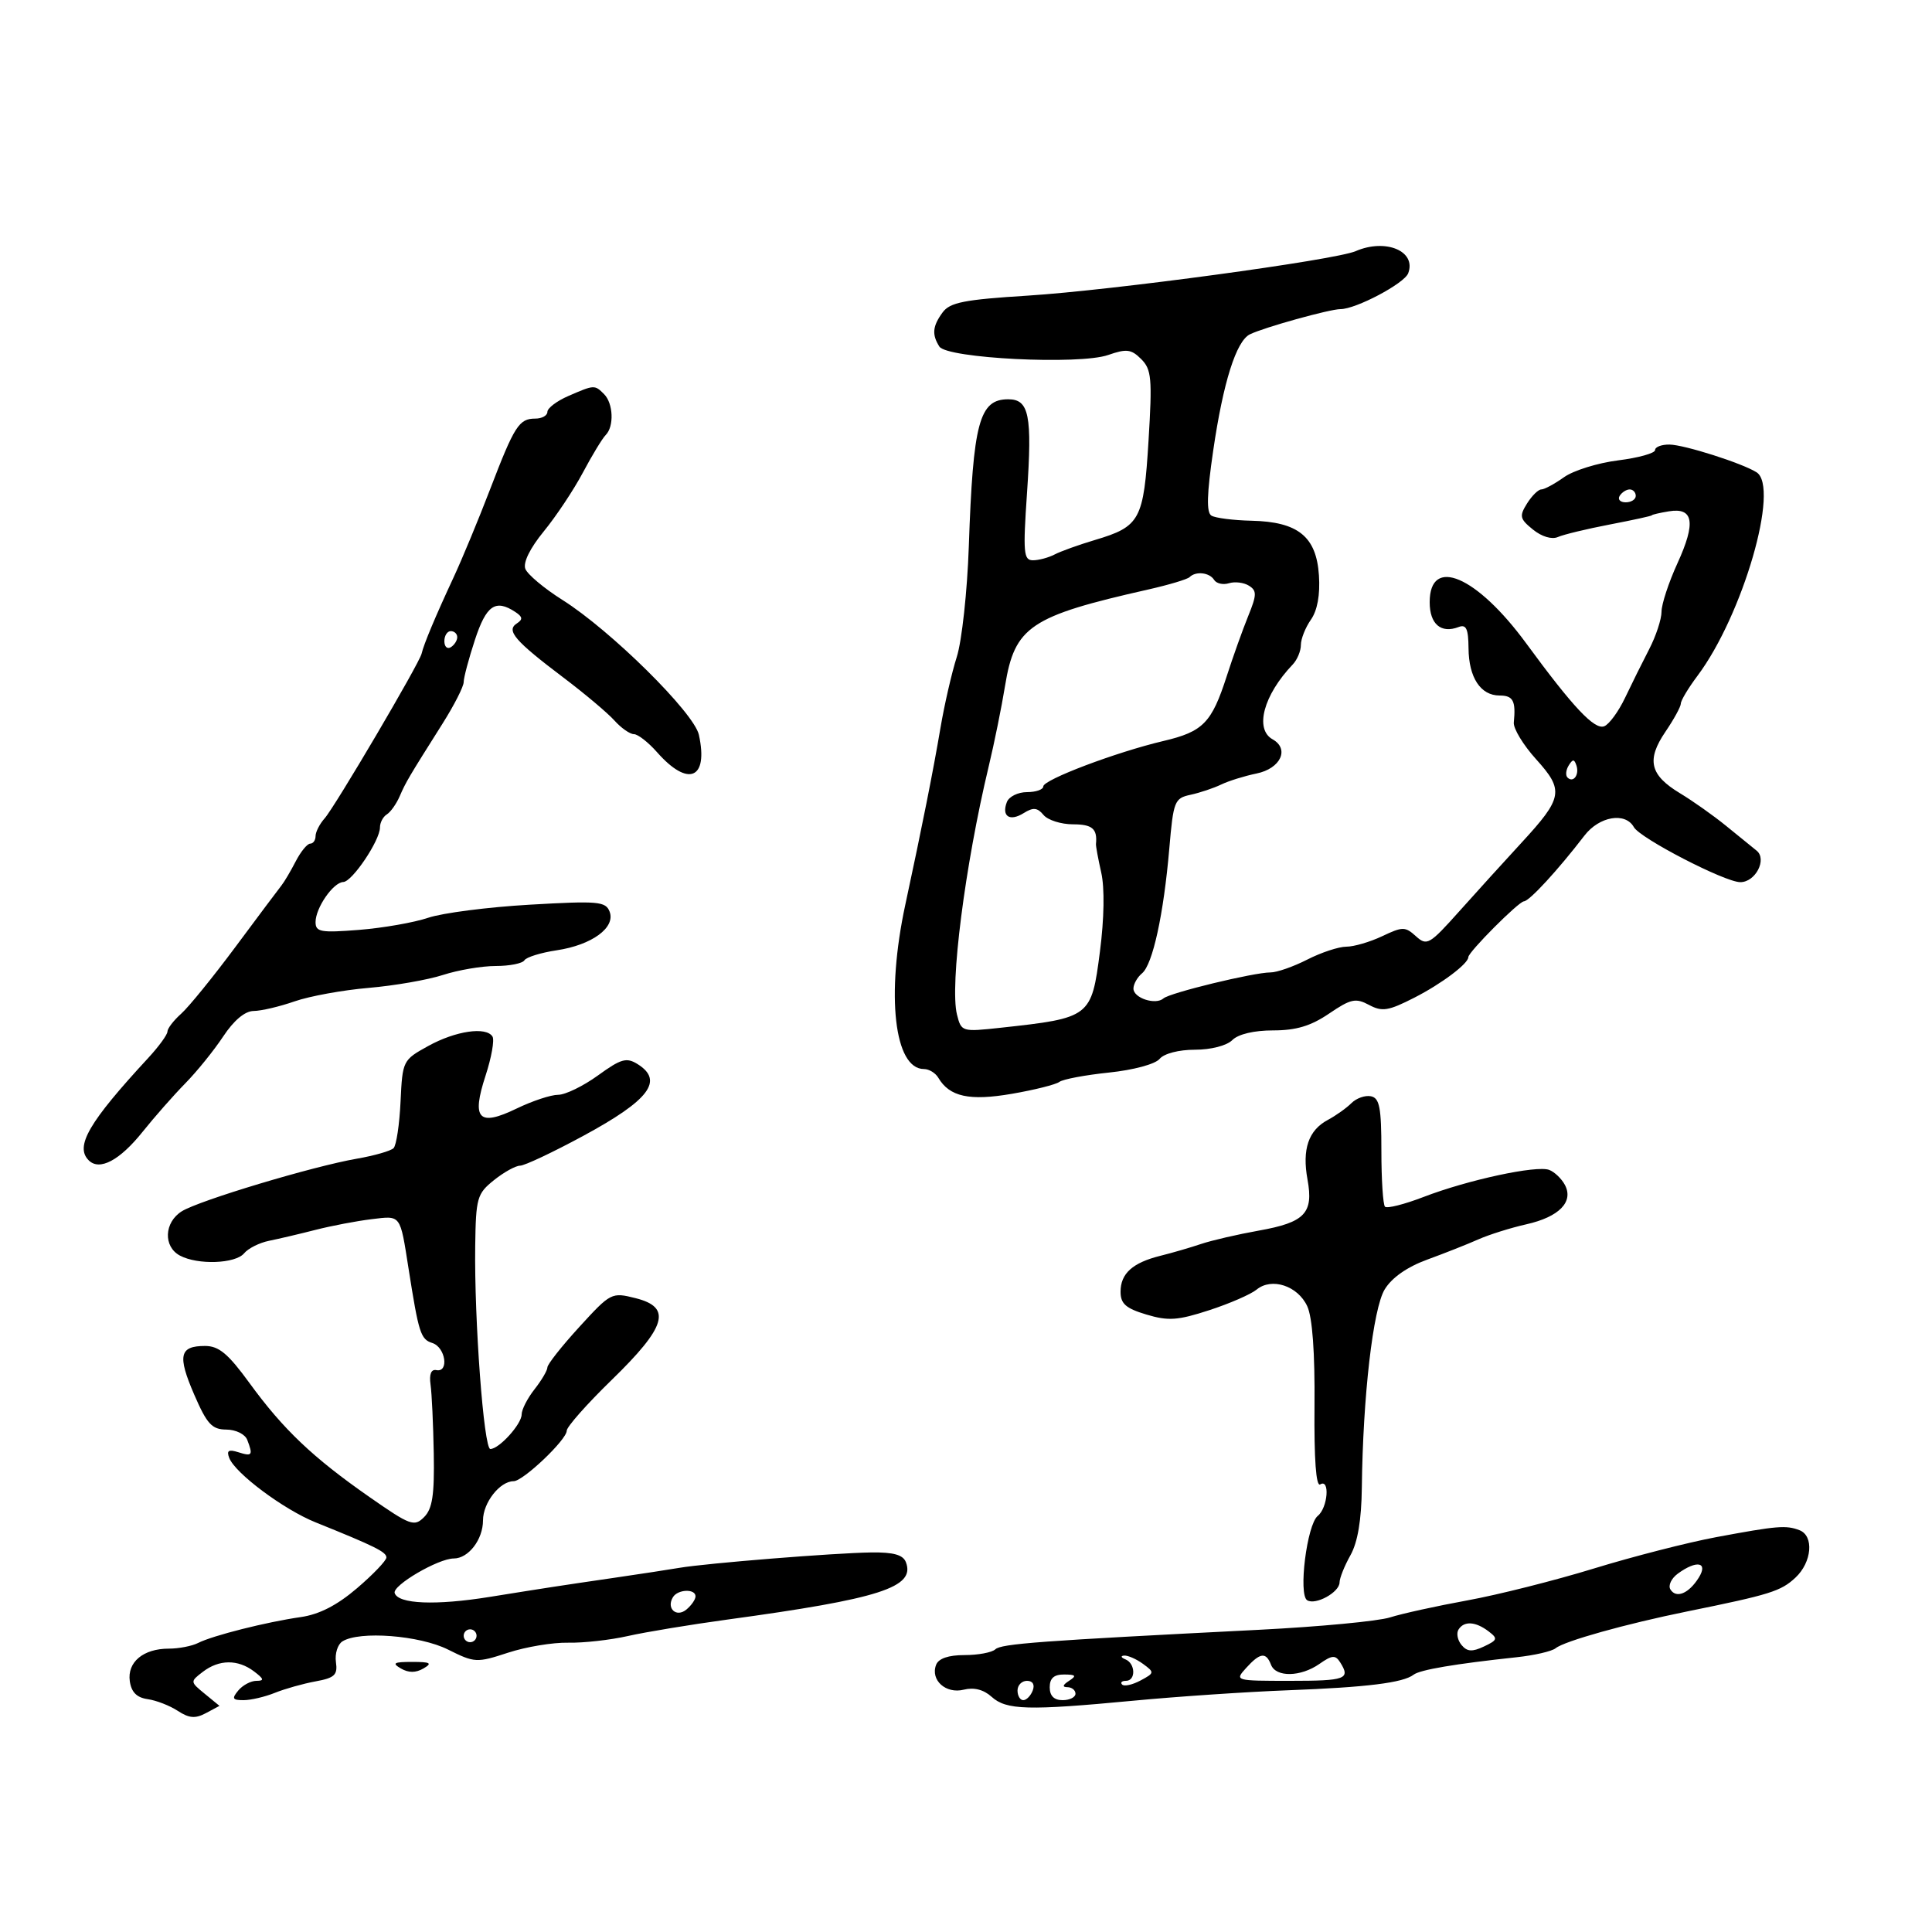 <svg xmlns="http://www.w3.org/2000/svg" width="300" height="300" viewBox="0 0 300 300" version="1.1">
	<path d="M 210.500 39.002 C 207.314 40.383, 172.643 45.085, 159.615 45.903 C 149.706 46.525, 147.503 46.959, 146.365 48.515 C 144.803 50.651, 144.680 51.947, 145.862 53.811 C 147.034 55.659, 167.588 56.688, 172.074 55.124 C 174.933 54.127, 175.663 54.218, 177.207 55.763 C 178.810 57.366, 178.935 58.757, 178.342 68.443 C 177.588 80.762, 177.049 81.757, 169.989 83.859 C 167.520 84.594, 164.719 85.601, 163.764 86.097 C 162.809 86.594, 161.292 87, 160.394 87 C 158.942 87, 158.840 85.842, 159.472 76.575 C 160.297 64.463, 159.804 62, 156.555 62 C 152.062 62, 151.098 65.602, 150.436 84.853 C 150.198 91.809, 149.358 99.525, 148.571 102 C 147.784 104.475, 146.645 109.425, 146.040 113 C 144.907 119.696, 143.197 128.294, 140.572 140.500 C 137.555 154.526, 138.861 166, 143.473 166 C 144.258 166, 145.260 166.609, 145.700 167.354 C 147.445 170.309, 150.533 170.982, 157.130 169.845 C 160.634 169.242, 163.950 168.409, 164.500 167.996 C 165.050 167.582, 168.510 166.930, 172.188 166.548 C 175.996 166.153, 179.386 165.240, 180.061 164.427 C 180.751 163.595, 183.041 163, 185.551 163 C 188.045 163, 190.488 162.369, 191.357 161.500 C 192.277 160.580, 194.728 160, 197.696 160 C 201.265 160, 203.544 159.315, 206.377 157.390 C 209.745 155.101, 210.510 154.935, 212.581 156.043 C 214.620 157.134, 215.589 156.978, 219.647 154.904 C 223.857 152.752, 228 149.637, 228 148.624 C 228 147.835, 235.809 139.998, 236.634 139.959 C 237.488 139.919, 241.907 135.119, 246.032 129.750 C 248.334 126.754, 252.376 126.062, 253.705 128.437 C 254.672 130.166, 267.790 136.955, 270.215 136.981 C 272.579 137.007, 274.436 133.432, 272.759 132.083 C 272.067 131.526, 269.925 129.786, 268 128.218 C 266.075 126.650, 262.864 124.379, 260.864 123.172 C 256.186 120.349, 255.633 118.004, 258.611 113.621 C 259.925 111.688, 261 109.720, 261 109.247 C 261 108.775, 262.161 106.839, 263.581 104.944 C 270.624 95.545, 276.401 75.628, 272.750 73.332 C 270.499 71.916, 261.550 69.066, 259.250 69.033 C 258.012 69.015, 257 69.398, 257 69.885 C 257 70.371, 254.418 71.092, 251.261 71.487 C 248.105 71.881, 244.323 73.058, 242.857 74.102 C 241.391 75.146, 239.806 76, 239.336 76 C 238.866 76, 237.866 76.985, 237.114 78.189 C 235.892 80.147, 235.989 80.573, 238.039 82.232 C 239.405 83.338, 240.970 83.804, 241.915 83.386 C 242.787 83, 246.425 82.123, 250 81.438 C 253.575 80.752, 256.500 80.112, 256.500 80.014 C 256.500 79.916, 257.686 79.639, 259.136 79.399 C 262.970 78.764, 263.366 81.141, 260.477 87.457 C 259.115 90.435, 258 93.824, 258 94.988 C 258 96.152, 257.138 98.768, 256.085 100.802 C 255.032 102.836, 253.345 106.237, 252.335 108.360 C 251.326 110.483, 249.873 112.468, 249.107 112.772 C 247.600 113.369, 244.285 109.849, 237 99.914 C 229.295 89.406, 222 86.292, 222 93.510 C 222 96.913, 223.754 98.415, 226.500 97.362 C 227.671 96.912, 228.007 97.633, 228.032 100.643 C 228.069 105.212, 229.899 108, 232.860 108 C 234.962 108, 235.396 108.826, 235.063 112.189 C 234.970 113.118, 236.530 115.687, 238.528 117.899 C 242.901 122.740, 242.699 123.874, 236.216 130.904 C 233.622 133.717, 229.289 138.492, 226.586 141.516 C 221.964 146.687, 221.565 146.916, 219.866 145.379 C 218.196 143.867, 217.800 143.867, 214.629 145.372 C 212.742 146.267, 210.235 147, 209.059 147 C 207.883 147, 205.156 147.900, 203 149 C 200.844 150.100, 198.274 150.999, 197.290 150.997 C 194.697 150.994, 181.649 154.159, 180.666 155.030 C 179.449 156.107, 176 154.981, 176 153.506 C 176 152.812, 176.602 151.745, 177.338 151.134 C 178.993 149.761, 180.692 141.976, 181.571 131.739 C 182.201 124.392, 182.377 123.948, 184.868 123.412 C 186.316 123.100, 188.454 122.384, 189.621 121.822 C 190.787 121.260, 193.260 120.490, 195.115 120.110 C 198.852 119.346, 200.280 116.296, 197.603 114.798 C 194.778 113.217, 196.207 107.918, 200.737 103.179 C 201.432 102.452, 202 101.089, 202 100.151 C 202 99.213, 202.700 97.446, 203.555 96.225 C 204.564 94.785, 205.003 92.371, 204.805 89.353 C 204.410 83.325, 201.574 81.022, 194.346 80.859 C 191.517 80.795, 188.709 80.438, 188.105 80.065 C 187.316 79.577, 187.395 76.737, 188.389 69.943 C 189.934 59.375, 191.958 52.963, 194.080 51.916 C 196.242 50.850, 206.481 48, 208.150 48 C 210.545 48, 218.052 44.029, 218.661 42.440 C 219.982 39, 215.176 36.975, 210.500 39.002 M 88.250 61.491 C 86.463 62.268, 85 63.375, 85 63.952 C 85 64.528, 84.155 65, 83.122 65 C 80.595 65, 79.889 66.105, 76.094 76 C 74.301 80.675, 71.743 86.840, 70.411 89.701 C 67.636 95.656, 65.794 100.052, 65.466 101.500 C 65.124 103.008, 52.018 125.266, 50.405 127.079 C 49.632 127.947, 49 129.185, 49 129.829 C 49 130.473, 48.626 131, 48.169 131 C 47.712 131, 46.699 132.238, 45.919 133.750 C 45.139 135.262, 44.141 136.950, 43.701 137.500 C 43.262 138.050, 40.061 142.325, 36.588 147 C 33.115 151.675, 29.312 156.357, 28.137 157.405 C 26.962 158.453, 26 159.702, 26 160.182 C 26 160.662, 24.659 162.504, 23.020 164.277 C 13.782 174.268, 11.607 178.007, 13.773 180.173 C 15.453 181.853, 18.583 180.197, 22.148 175.742 C 23.992 173.439, 26.973 170.054, 28.773 168.221 C 30.574 166.387, 33.221 163.112, 34.656 160.943 C 36.318 158.433, 38.035 156.995, 39.383 156.985 C 40.547 156.977, 43.409 156.306, 45.742 155.493 C 48.075 154.680, 53.250 153.738, 57.242 153.399 C 61.234 153.059, 66.428 152.156, 68.785 151.391 C 71.142 150.626, 74.828 150, 76.976 150 C 79.124 150, 81.128 149.602, 81.429 149.115 C 81.729 148.629, 83.987 147.929, 86.445 147.561 C 91.908 146.741, 95.611 144.035, 94.660 141.558 C 94.051 139.968, 92.884 139.867, 82.244 140.480 C 75.785 140.852, 68.700 141.765, 66.500 142.508 C 64.300 143.251, 59.462 144.099, 55.750 144.392 C 49.799 144.862, 49 144.719, 49 143.185 C 49 140.974, 51.739 137.013, 53.307 136.958 C 54.695 136.908, 59 130.506, 59 128.490 C 59 127.735, 59.478 126.823, 60.062 126.462 C 60.646 126.101, 61.545 124.837, 62.059 123.653 C 63.035 121.409, 63.392 120.803, 68.738 112.331 C 70.532 109.487, 72 106.601, 72 105.917 C 72 105.233, 72.787 102.275, 73.750 99.344 C 75.510 93.984, 76.930 93, 80 95.015 C 81.164 95.779, 81.220 96.181, 80.250 96.809 C 78.554 97.907, 79.931 99.505, 87.500 105.223 C 90.800 107.716, 94.357 110.711, 95.405 111.878 C 96.453 113.045, 97.815 114, 98.432 114 C 99.050 114, 100.667 115.262, 102.027 116.804 C 106.867 122.292, 110.032 120.974, 108.522 114.100 C 107.769 110.670, 94.849 97.899, 87.339 93.161 C 84.500 91.371, 81.905 89.195, 81.572 88.327 C 81.200 87.357, 82.306 85.113, 84.439 82.509 C 86.350 80.177, 89.081 76.072, 90.509 73.385 C 91.936 70.698, 93.531 68.073, 94.052 67.550 C 95.377 66.222, 95.234 62.634, 93.800 61.200 C 92.335 59.735, 92.283 59.738, 88.250 61.491 M 251.500 77 C 251.160 77.550, 251.584 78, 252.441 78 C 253.298 78, 254 77.550, 254 77 C 254 76.450, 253.577 76, 253.059 76 C 252.541 76, 251.840 76.450, 251.500 77 M 184.721 89.613 C 184.384 89.950, 181.496 90.815, 178.304 91.536 C 159.935 95.683, 157.566 97.277, 156.063 106.503 C 155.525 109.801, 154.384 115.425, 153.527 119 C 149.842 134.373, 147.460 153.001, 148.599 157.540 C 149.271 160.218, 149.358 160.244, 155.390 159.588 C 169.321 158.072, 169.482 157.949, 170.795 147.775 C 171.459 142.634, 171.539 137.888, 171.002 135.507 C 170.520 133.371, 170.151 131.370, 170.181 131.062 C 170.416 128.691, 169.612 128, 166.622 128 C 164.765 128, 162.701 127.345, 162.037 126.545 C 161.083 125.395, 160.437 125.334, 158.960 126.257 C 156.788 127.613, 155.493 126.764, 156.345 124.543 C 156.671 123.694, 158.076 123, 159.469 123 C 160.861 123, 162 122.602, 162 122.116 C 162 121.070, 173.324 116.788, 180.667 115.058 C 186.820 113.608, 188.146 112.249, 190.485 105 C 191.460 101.975, 192.959 97.778, 193.815 95.674 C 195.162 92.365, 195.178 91.726, 193.936 90.947 C 193.146 90.451, 191.750 90.279, 190.834 90.564 C 189.918 90.848, 188.879 90.613, 188.525 90.041 C 187.816 88.894, 185.680 88.653, 184.721 89.613 M 69 99.559 C 69 100.416, 69.450 100.840, 70 100.500 C 70.550 100.160, 71 99.459, 71 98.941 C 71 98.423, 70.550 98, 70 98 C 69.450 98, 69 98.702, 69 99.559 M 243.583 118.866 C 243.152 119.563, 243.070 120.403, 243.400 120.733 C 244.295 121.628, 245.271 120.312, 244.787 118.862 C 244.449 117.846, 244.213 117.846, 243.583 118.866 M 66.500 162.419 C 62.543 164.601, 62.497 164.694, 62.197 171.063 C 62.031 174.603, 61.543 177.853, 61.113 178.284 C 60.684 178.715, 58.120 179.451, 55.416 179.920 C 48.570 181.107, 30.914 186.412, 28.227 188.090 C 25.486 189.802, 25.326 193.569, 27.934 194.965 C 30.709 196.450, 36.555 196.241, 37.910 194.609 C 38.545 193.844, 40.287 192.971, 41.782 192.670 C 43.277 192.369, 46.525 191.605, 49 190.972 C 51.475 190.339, 55.393 189.593, 57.707 189.313 C 62.306 188.758, 62.103 188.486, 63.442 197 C 65.020 207.033, 65.318 207.966, 67.128 208.541 C 69.182 209.193, 69.767 213.153, 67.750 212.750 C 66.947 212.589, 66.627 213.393, 66.855 215 C 67.050 216.375, 67.275 221.196, 67.355 225.714 C 67.468 232.148, 67.143 234.286, 65.853 235.576 C 64.323 237.106, 63.716 236.883, 57.353 232.445 C 48.584 226.330, 43.991 221.967, 38.753 214.774 C 35.417 210.192, 33.988 209, 31.833 209 C 27.863 209, 27.532 210.487, 30.153 216.544 C 32.141 221.135, 32.905 221.968, 35.143 221.983 C 36.618 221.992, 38.054 222.699, 38.393 223.582 C 39.314 225.982, 39.166 226.187, 37.006 225.502 C 35.497 225.023, 35.154 225.238, 35.595 226.387 C 36.509 228.769, 44.049 234.395, 49 236.389 C 58.189 240.091, 60 240.988, 60 241.843 C 60 242.325, 57.952 244.469, 55.449 246.609 C 52.334 249.273, 49.574 250.689, 46.699 251.100 C 41.389 251.859, 33.031 253.966, 30.764 255.118 C 29.809 255.603, 27.757 256, 26.205 256 C 22.246 256, 19.737 258.097, 20.155 261.056 C 20.395 262.757, 21.238 263.604, 22.927 263.843 C 24.261 264.031, 26.369 264.851, 27.610 265.664 C 29.365 266.814, 30.333 266.892, 31.973 266.014 L 34.081 264.886 31.791 263.008 C 29.514 261.141, 29.512 261.120, 31.500 259.597 C 34.020 257.665, 36.942 257.641, 39.441 259.532 C 40.995 260.707, 41.069 261, 39.814 261 C 38.951 261, 37.685 261.675, 37 262.500 C 35.962 263.751, 36.097 264, 37.812 264 C 38.944 264, 41.137 263.488, 42.685 262.862 C 44.233 262.237, 47.075 261.437, 49 261.085 C 51.970 260.542, 52.449 260.087, 52.164 258.085 C 51.979 256.787, 52.429 255.343, 53.164 254.878 C 55.795 253.210, 65.139 253.929, 69.565 256.140 C 73.707 258.208, 74.017 258.225, 78.891 256.630 C 81.664 255.723, 85.861 255.024, 88.216 255.076 C 90.572 255.129, 94.750 254.663, 97.500 254.041 C 100.250 253.420, 107.225 252.267, 113 251.479 C 136.650 248.253, 142.165 246.479, 140.668 242.578 C 140.228 241.432, 138.755 241.017, 135.281 241.063 C 129.599 241.138, 109.763 242.730, 105.500 243.452 C 103.850 243.732, 99.350 244.421, 95.500 244.982 C 86.702 246.267, 85.201 246.497, 76 247.974 C 67.646 249.316, 61.844 249.079, 61.285 247.373 C 60.897 246.190, 68.052 242, 70.459 242 C 72.741 242, 75 239.056, 75 236.084 C 75 233.347, 77.617 230, 79.758 230 C 81.225 230, 88 223.560, 88 222.165 C 88 221.561, 91.138 218.014, 94.974 214.283 C 103.494 205.997, 104.372 203.008, 98.707 201.582 C 94.971 200.641, 94.840 200.708, 89.957 206.047 C 87.231 209.028, 85 211.854, 85 212.326 C 85 212.798, 84.100 214.329, 83 215.727 C 81.900 217.126, 81 218.884, 81 219.635 C 81 221.139, 77.502 225, 76.139 225 C 75.126 225, 73.633 204.975, 73.790 193.500 C 73.893 186, 74.075 185.360, 76.700 183.255 C 78.240 182.020, 80.067 181.008, 80.760 181.005 C 81.452 181.002, 85.848 178.930, 90.528 176.399 C 100.821 170.834, 103.119 167.805, 99.002 165.233 C 97.279 164.157, 96.431 164.400, 92.852 166.993 C 90.568 168.647, 87.785 170, 86.666 170 C 85.547 170, 82.656 170.956, 80.241 172.125 C 74.318 174.993, 73.182 173.797, 75.398 167.023 C 76.316 164.215, 76.801 161.487, 76.475 160.959 C 75.497 159.377, 70.758 160.070, 66.500 162.419 M 209.851 171.292 C 209.085 172.058, 207.430 173.235, 206.173 173.907 C 203.172 175.514, 202.170 178.463, 203.030 183.163 C 203.984 188.380, 202.623 189.810, 195.500 191.081 C 192.200 191.670, 188.150 192.607, 186.500 193.163 C 184.850 193.720, 182.025 194.542, 180.222 194.989 C 175.865 196.070, 174 197.746, 174 200.582 C 174 202.444, 174.816 203.164, 178.006 204.120 C 181.413 205.141, 182.872 205.041, 187.756 203.452 C 190.915 202.425, 194.235 200.981, 195.132 200.243 C 197.470 198.324, 201.518 199.655, 202.987 202.827 C 203.790 204.559, 204.187 210.007, 204.115 218.308 C 204.043 226.603, 204.355 230.898, 205.002 230.499 C 206.542 229.547, 206.183 234.133, 204.619 235.390 C 202.940 236.739, 201.576 247.620, 202.978 248.486 C 204.286 249.295, 207.998 247.248, 208.006 245.715 C 208.010 245.047, 208.769 243.150, 209.695 241.500 C 210.825 239.486, 211.406 236.035, 211.465 231 C 211.630 216.833, 213.202 203.197, 215.014 200.218 C 216.124 198.393, 218.500 196.729, 221.623 195.590 C 224.305 194.612, 227.869 193.202, 229.542 192.457 C 231.215 191.713, 234.578 190.656, 237.014 190.108 C 242.106 188.964, 244.398 186.613, 242.989 183.980 C 242.476 183.020, 241.384 181.978, 240.563 181.663 C 238.613 180.914, 227.951 183.208, 221.060 185.860 C 218.067 187.011, 215.367 187.693, 215.060 187.375 C 214.752 187.057, 214.500 183.142, 214.500 178.675 C 214.500 171.971, 214.216 170.496, 212.871 170.227 C 211.976 170.047, 210.616 170.527, 209.851 171.292 M 266.500 238.686 C 262.100 239.506, 253.550 241.698, 247.500 243.556 C 241.450 245.414, 232.605 247.644, 227.843 248.510 C 223.082 249.377, 217.682 250.565, 215.843 251.150 C 214.005 251.736, 204.850 252.601, 195.500 253.074 C 161.383 254.798, 155.482 255.235, 154.550 256.109 C 154.027 256.599, 151.876 257, 149.769 257 C 147.271 257, 145.735 257.527, 145.357 258.513 C 144.445 260.889, 146.873 263.070, 149.655 262.372 C 151.237 261.975, 152.739 262.359, 153.975 263.477 C 156.259 265.544, 159.604 265.636, 176 264.083 C 182.875 263.432, 193.675 262.704, 200 262.465 C 212.226 262.003, 217.876 261.303, 219.500 260.049 C 220.493 259.282, 225.913 258.363, 235.500 257.336 C 238.250 257.042, 240.976 256.413, 241.557 255.938 C 242.920 254.826, 252.451 252.160, 262 250.220 C 274.884 247.604, 276.525 247.091, 278.793 244.978 C 281.359 242.587, 281.707 238.485, 279.418 237.607 C 277.334 236.807, 275.975 236.921, 266.500 238.686 M 260.538 244.348 C 259.524 245.090, 259.003 246.195, 259.379 246.805 C 260.280 248.261, 262.238 247.450, 263.780 244.981 C 265.290 242.563, 263.467 242.207, 260.538 244.348 M 104.500 248 C 103.419 249.749, 105.022 251.227, 106.589 249.926 C 107.365 249.282, 108 248.360, 108 247.878 C 108 246.672, 105.262 246.768, 104.500 248 M 226.473 253.044 C 226.118 253.618, 226.331 254.694, 226.946 255.435 C 227.811 256.477, 228.597 256.530, 230.420 255.670 C 232.547 254.666, 232.617 254.436, 231.139 253.311 C 229.115 251.771, 227.323 251.668, 226.473 253.044 M 72 254 C 72 254.550, 72.450 255, 73 255 C 73.550 255, 74 254.550, 74 254 C 74 253.450, 73.550 253, 73 253 C 72.450 253, 72 253.450, 72 254 M 174.750 257.662 C 176.329 258.299, 176.396 261, 174.833 261 C 174.192 261, 173.928 261.261, 174.248 261.581 C 174.567 261.901, 175.848 261.616, 177.095 260.949 C 179.279 259.780, 179.293 259.687, 177.489 258.368 C 176.460 257.616, 175.141 257.036, 174.559 257.079 C 173.976 257.122, 174.063 257.385, 174.750 257.662 M 193.500 259 C 191.703 260.985, 191.753 261, 200.345 261 C 208.988 261, 209.742 260.720, 208.094 258.117 C 207.359 256.958, 206.840 256.998, 204.886 258.367 C 201.969 260.410, 198.121 260.478, 197.362 258.500 C 196.590 256.490, 195.663 256.610, 193.500 259 M 62.250 259.080 C 63.439 259.772, 64.561 259.772, 65.750 259.080 C 67.178 258.249, 66.855 258.061, 64 258.061 C 61.145 258.061, 60.822 258.249, 62.250 259.080 M 163 262 C 163 263.333, 163.667 264, 165 264 C 166.100 264, 167 263.550, 167 263 C 167 262.450, 166.438 261.993, 165.750 261.985 C 164.917 261.974, 165 261.646, 166 261 C 167.213 260.216, 167.069 260.028, 165.250 260.015 C 163.662 260.005, 163 260.588, 163 262 M 158 262.500 C 158 263.325, 158.402 264, 158.893 264 C 159.384 264, 160.045 263.325, 160.362 262.500 C 160.712 261.586, 160.363 261, 159.469 261 C 158.661 261, 158 261.675, 158 262.500" stroke="none" fill="black" fill-rule="evenodd"/>
</svg>